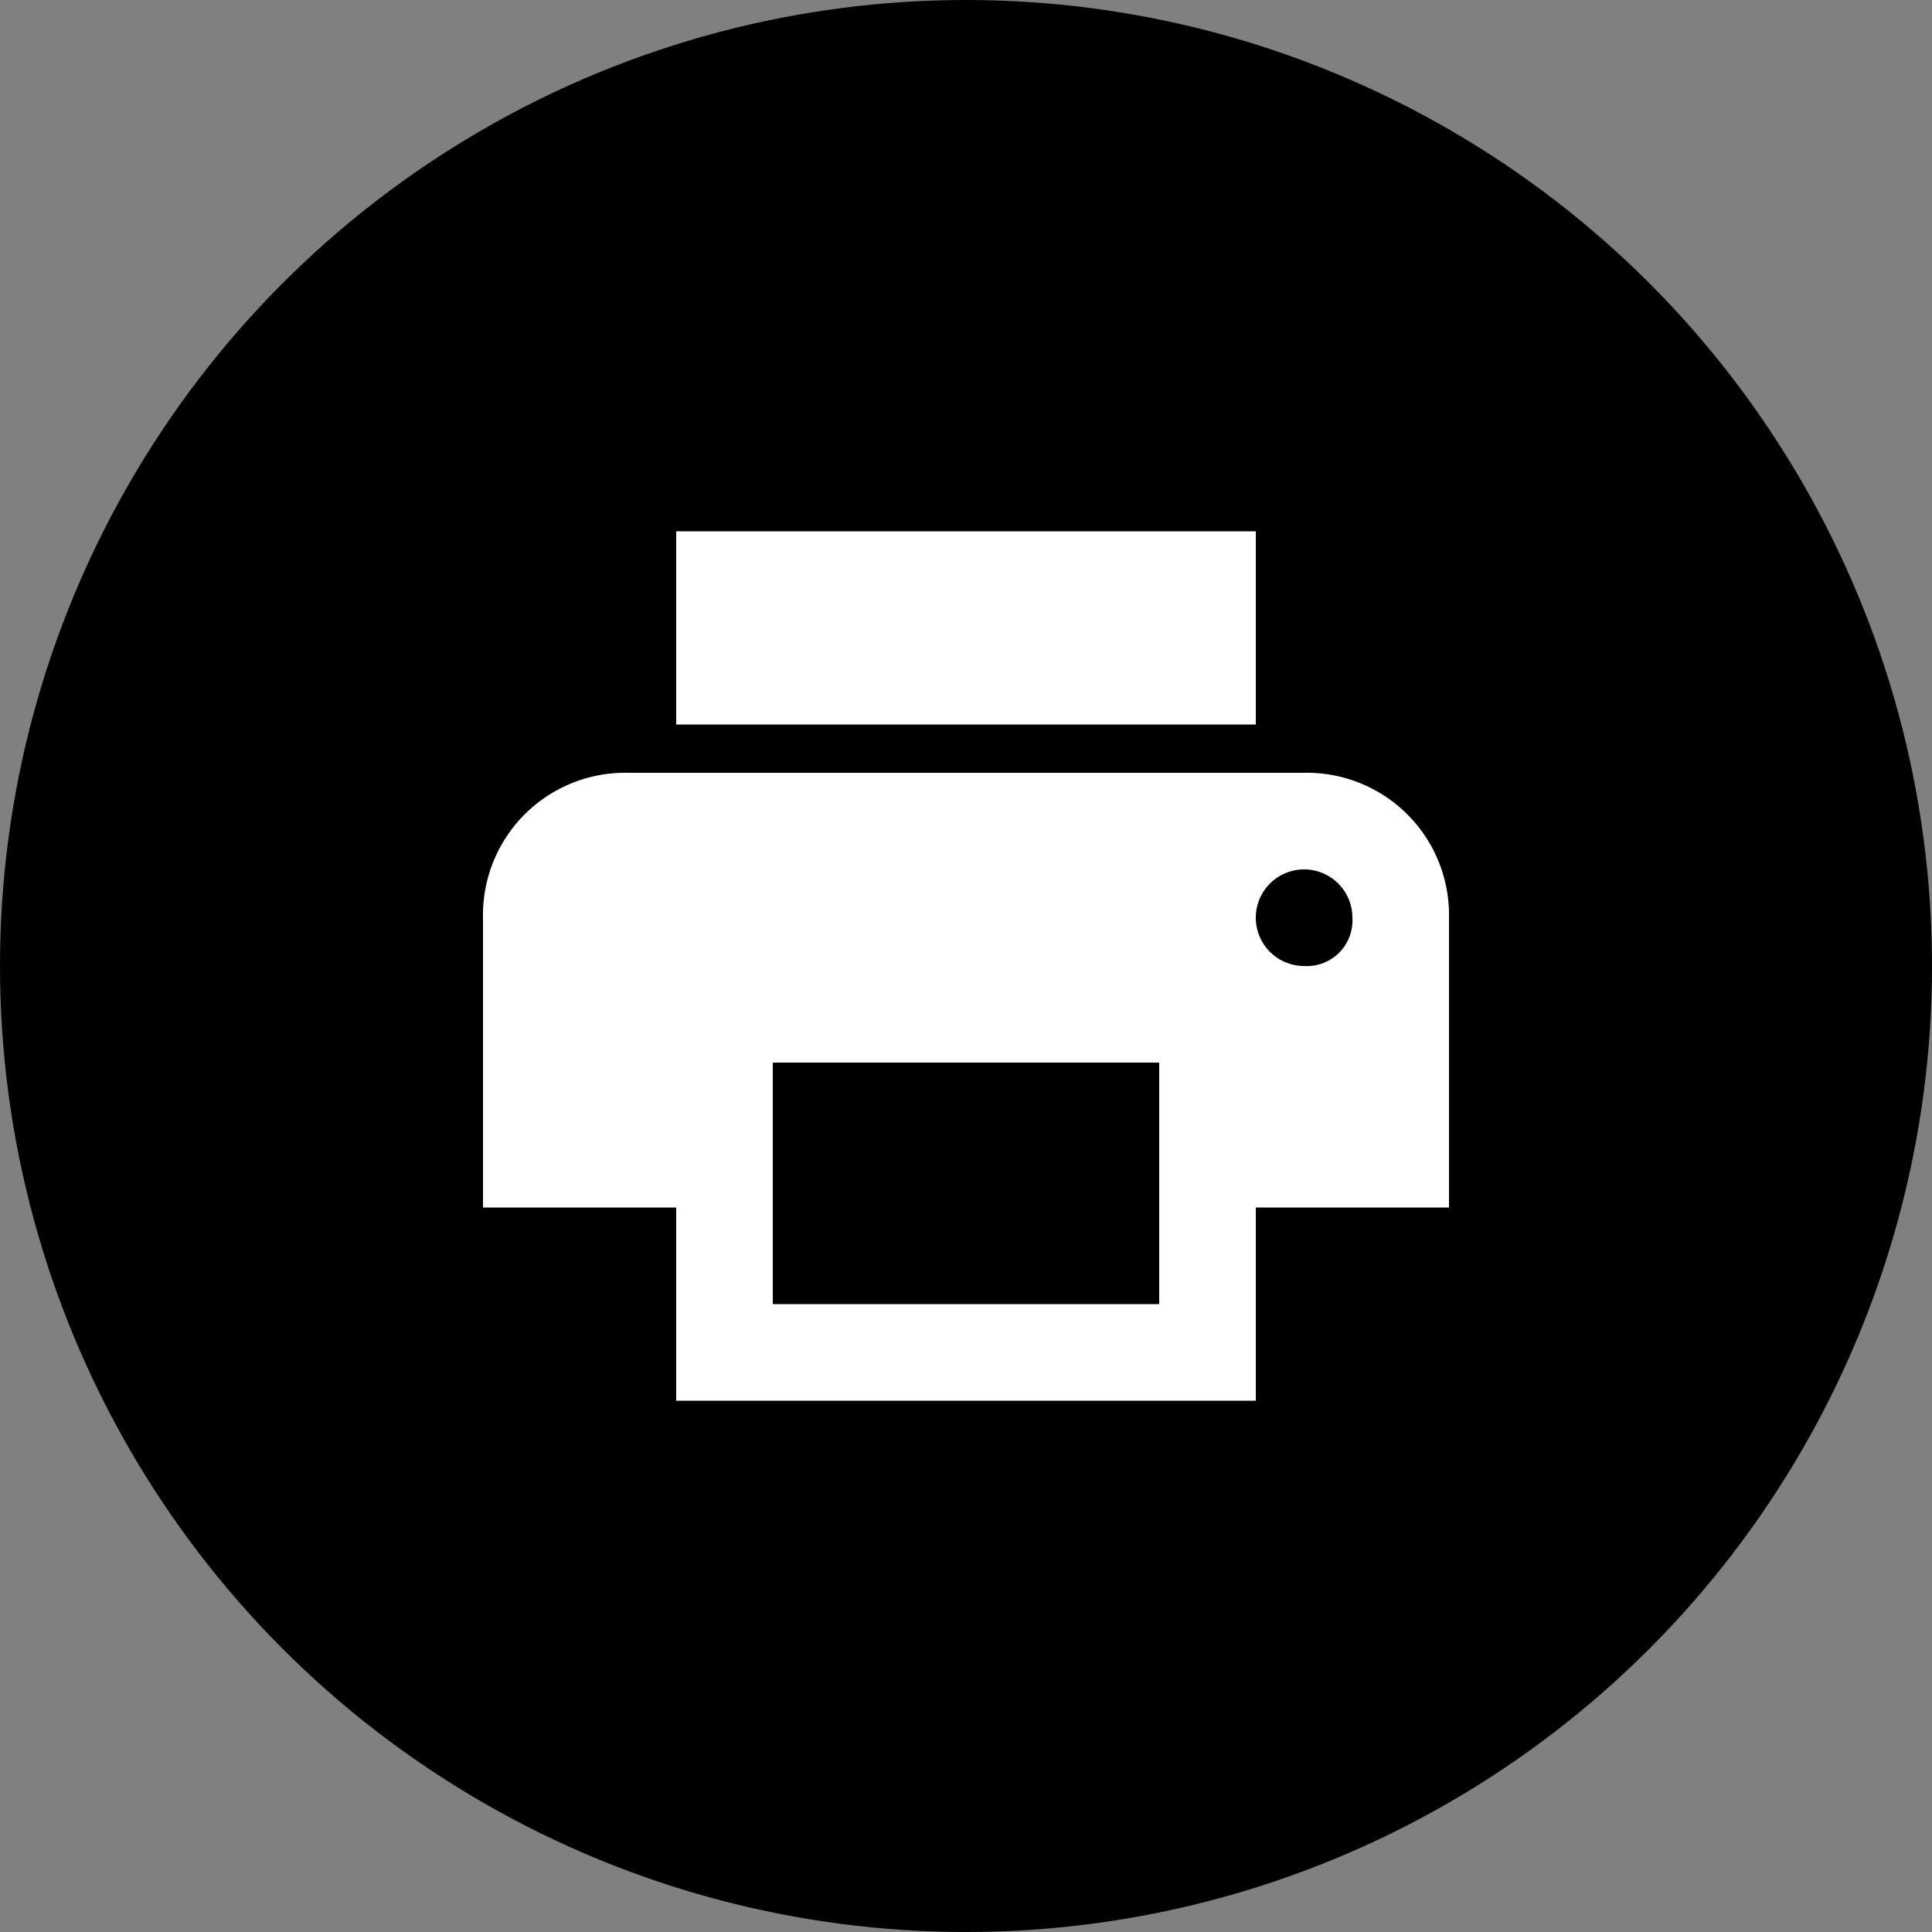 <svg xmlns="http://www.w3.org/2000/svg" viewBox="0 0 50 50"><rect x="0" y="0" width="50" height="50" fill="#808080" stroke="none"/><circle class="cls-1" cx="25" cy="25" r="25"/><path fill='#fff' d="M33.75,20H16.25a3.68,3.68,0,0,0-3.75,3.75v7.5h5v5h15v-5h5v-7.5A3.68,3.68,0,0,0,33.75,20ZM30,33.75H20V27.5H30v6.25ZM33.75,25A1.25,1.25,0,1,1,35,23.75,1.18,1.18,0,0,1,33.75,25ZM32.5,13.75h-15v5h15v-5Z"/></svg>